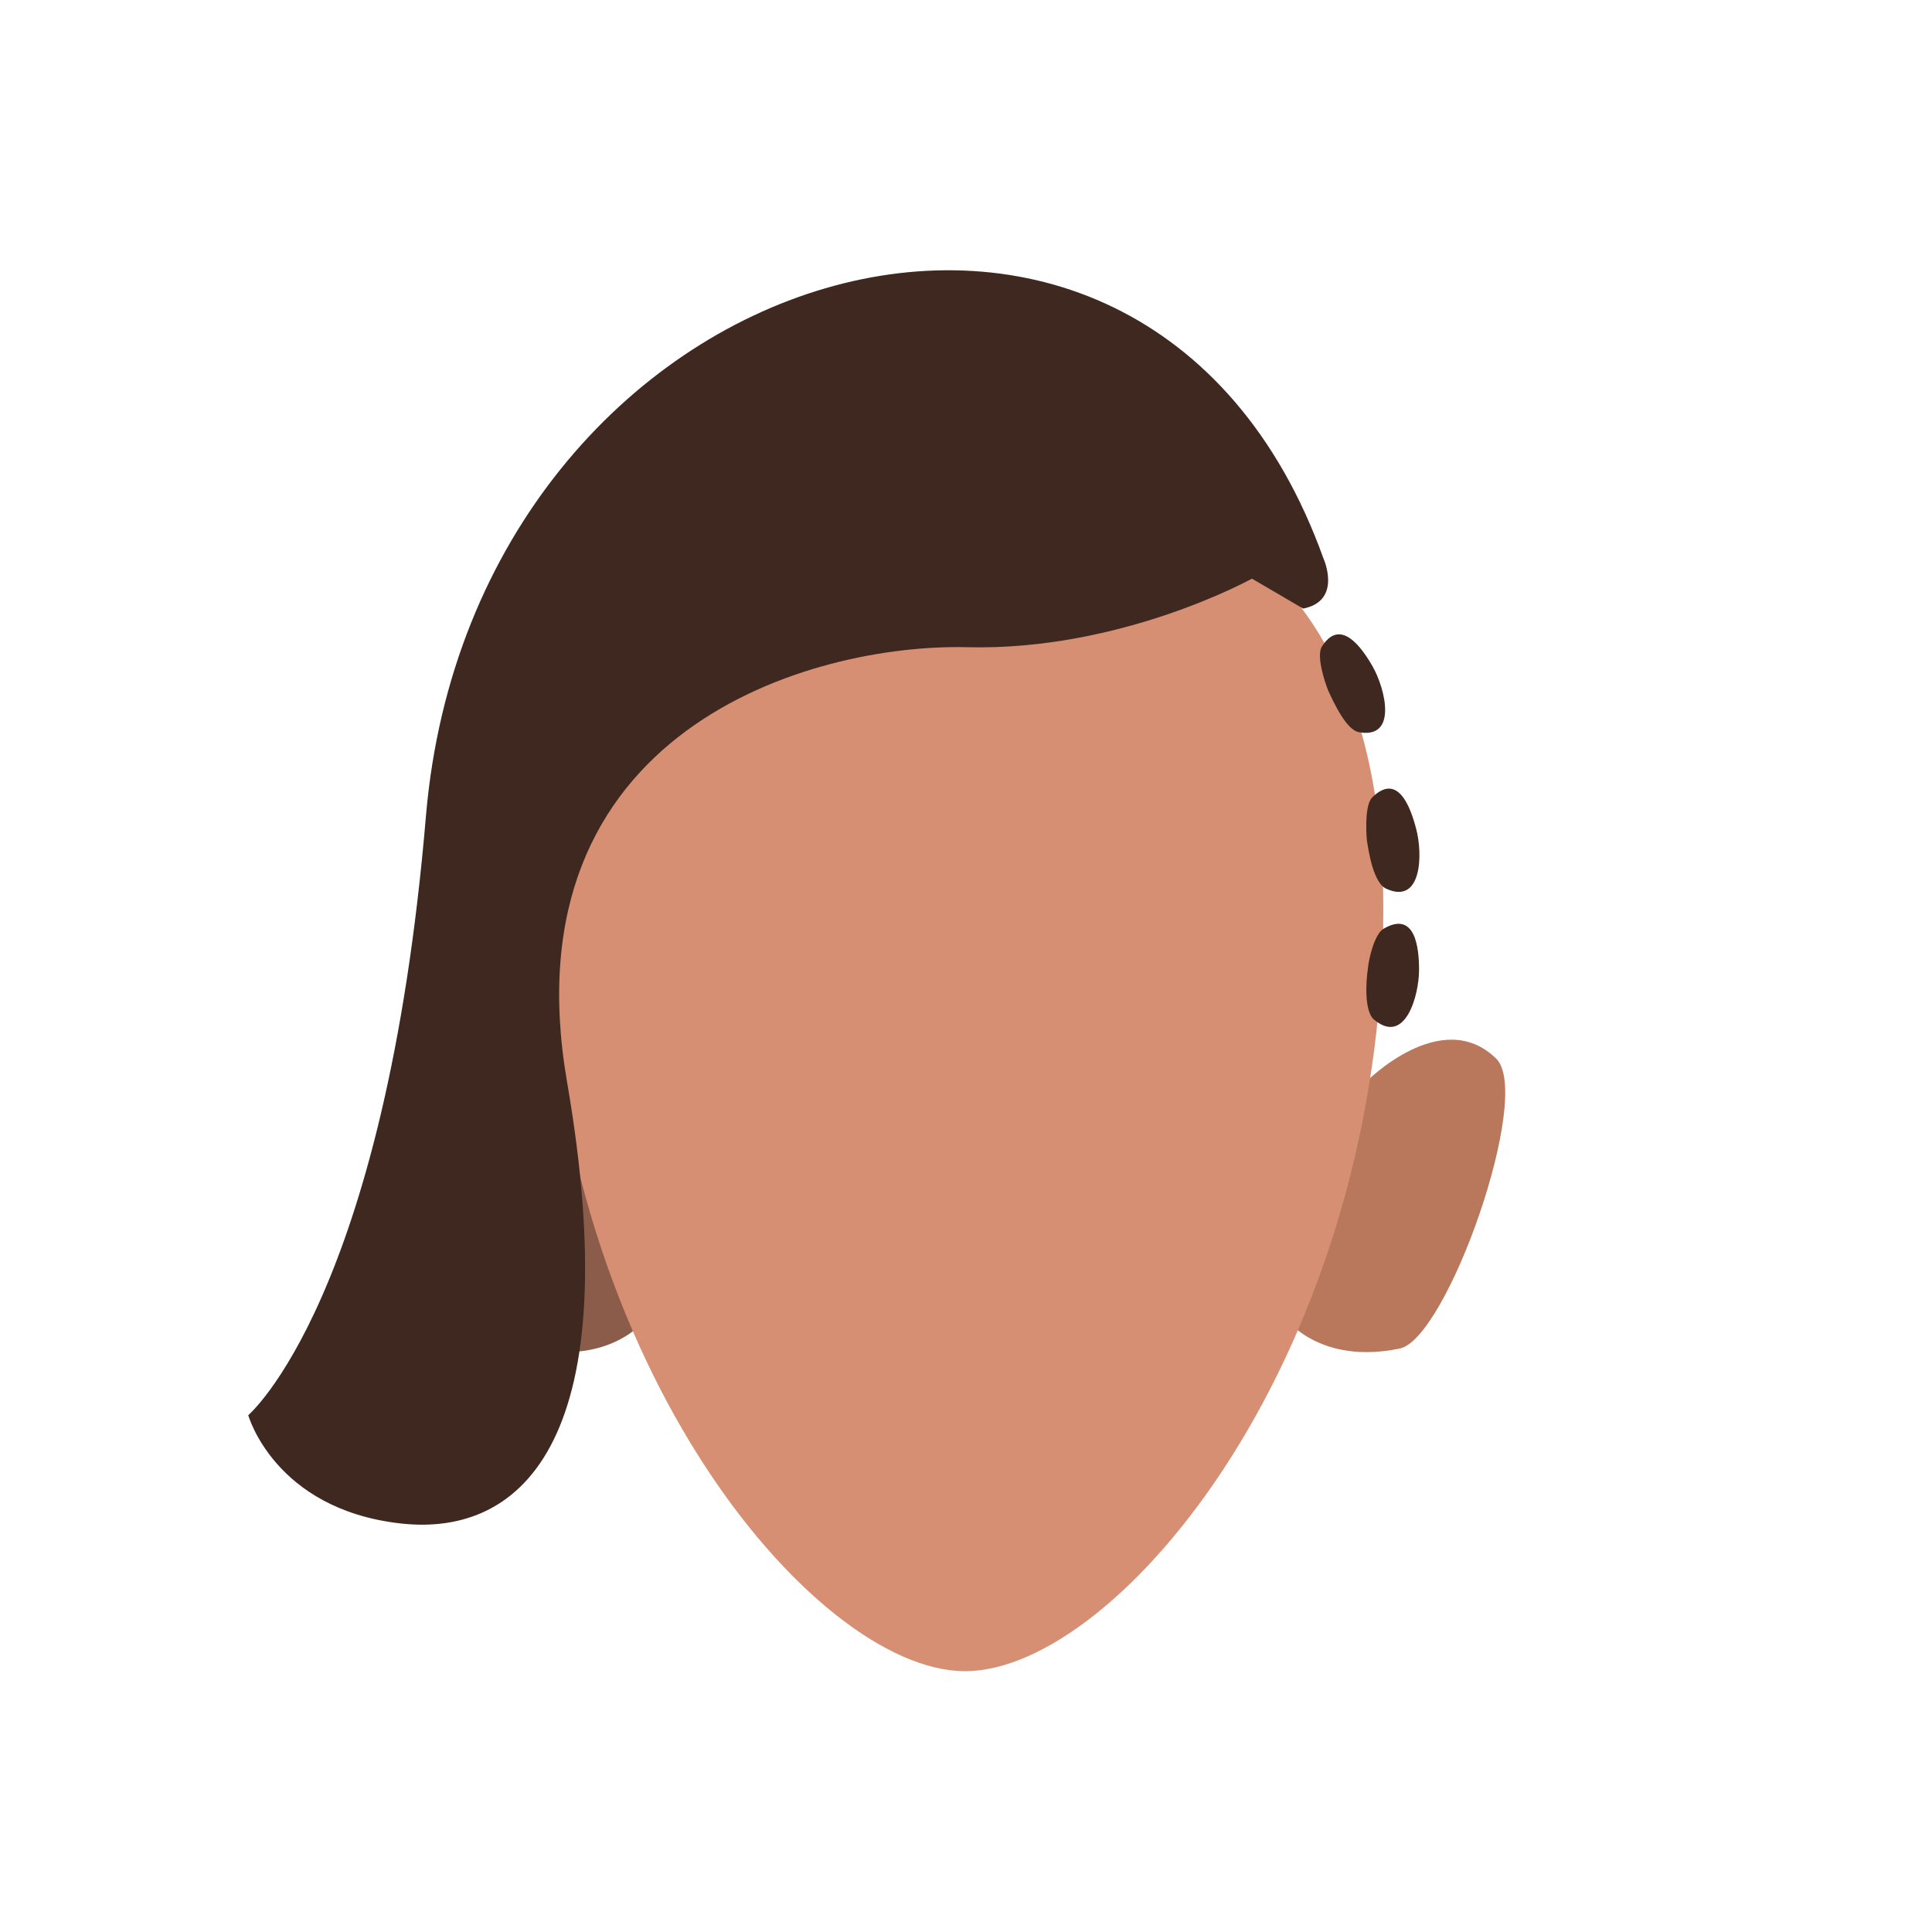 <?xml version="1.0" encoding="utf-8"?>
<!-- Generator: Adobe Illustrator 26.0.0, SVG Export Plug-In . SVG Version: 6.00 Build 0)  -->
<svg version="1.1" id="Calque_1" xmlns="http://www.w3.org/2000/svg" xmlns:xlink="http://www.w3.org/1999/xlink" x="0px" y="0px"
	 viewBox="0 0 200 200" style="enable-background:new 0 0 200 200;" xml:space="preserve">
<style type="text/css">
	.st0{fill:#B9785C;}
	.st1{fill:#8C5C4B;}
	.st2{fill:#D68F72;}
	.st3{fill:#3F281F;}
</style>
<g id="Calque_10">
	<path class="st0" d="M133.2,136.6l8.1-24.5c0,0,7.9-8.1,13.6-2.5c3.8,3.8-5.1,29-10,30C136.7,141.3,133.2,136.6,133.2,136.6z"/>
	<path class="st1" d="M66.8,136.6l-8.1-24.5c0,0-7.9-8.1-13.6-2.5c-3.8,3.8,5.1,29,10,30C63.3,141.3,66.8,136.6,66.8,136.6z"/>
	<path class="st2" d="M143.2,94c0,46-27.4,79-43.3,79c-15.8,0-43.3-33-43.3-79c0-34.4,19.4-45.6,43.3-45.6
		C123.8,48.4,143.2,59.6,143.2,94z"/>
	<path class="st3" d="M129.6,59.9c0,0-13.5,7.5-29.5,7.1s-47.7,8.5-41.4,45s-4.3,47.2-17.3,45.7s-15.7-11.2-15.7-11.2
		s14.2-12.1,18.4-62.1c5-57.9,74.2-78.7,92.9-26.6c0,0,2,4.4-2.1,5.2L129.6,59.9z"/>
	<path class="st3" d="M137.5,71.5c-0.4-1-1.2-3.5-0.7-4.5c1.9-3.1,4.1-0.1,5.3,2c1.3,2.3,2.6,7.5-1.4,6.8
		C139.4,75.6,138.1,72.8,137.5,71.5z"/>
	<path class="st3" d="M141.5,87c-0.1-1.1-0.2-3.8,0.6-4.5c2.6-2.5,3.9,1,4.5,3.3c0.7,2.6,0.6,7.9-3.1,6.2
		C142.2,91.4,141.7,88.3,141.5,87z"/>
	<path class="st3" d="M141.6,100.3c0.1-1.1,0.7-3.7,1.7-4.2c3.2-1.8,3.6,2,3.6,4.3c0,2.6-1.4,7.8-4.6,5.2
		C141.2,104.8,141.4,101.6,141.6,100.3z"/>
</g>
</svg>
